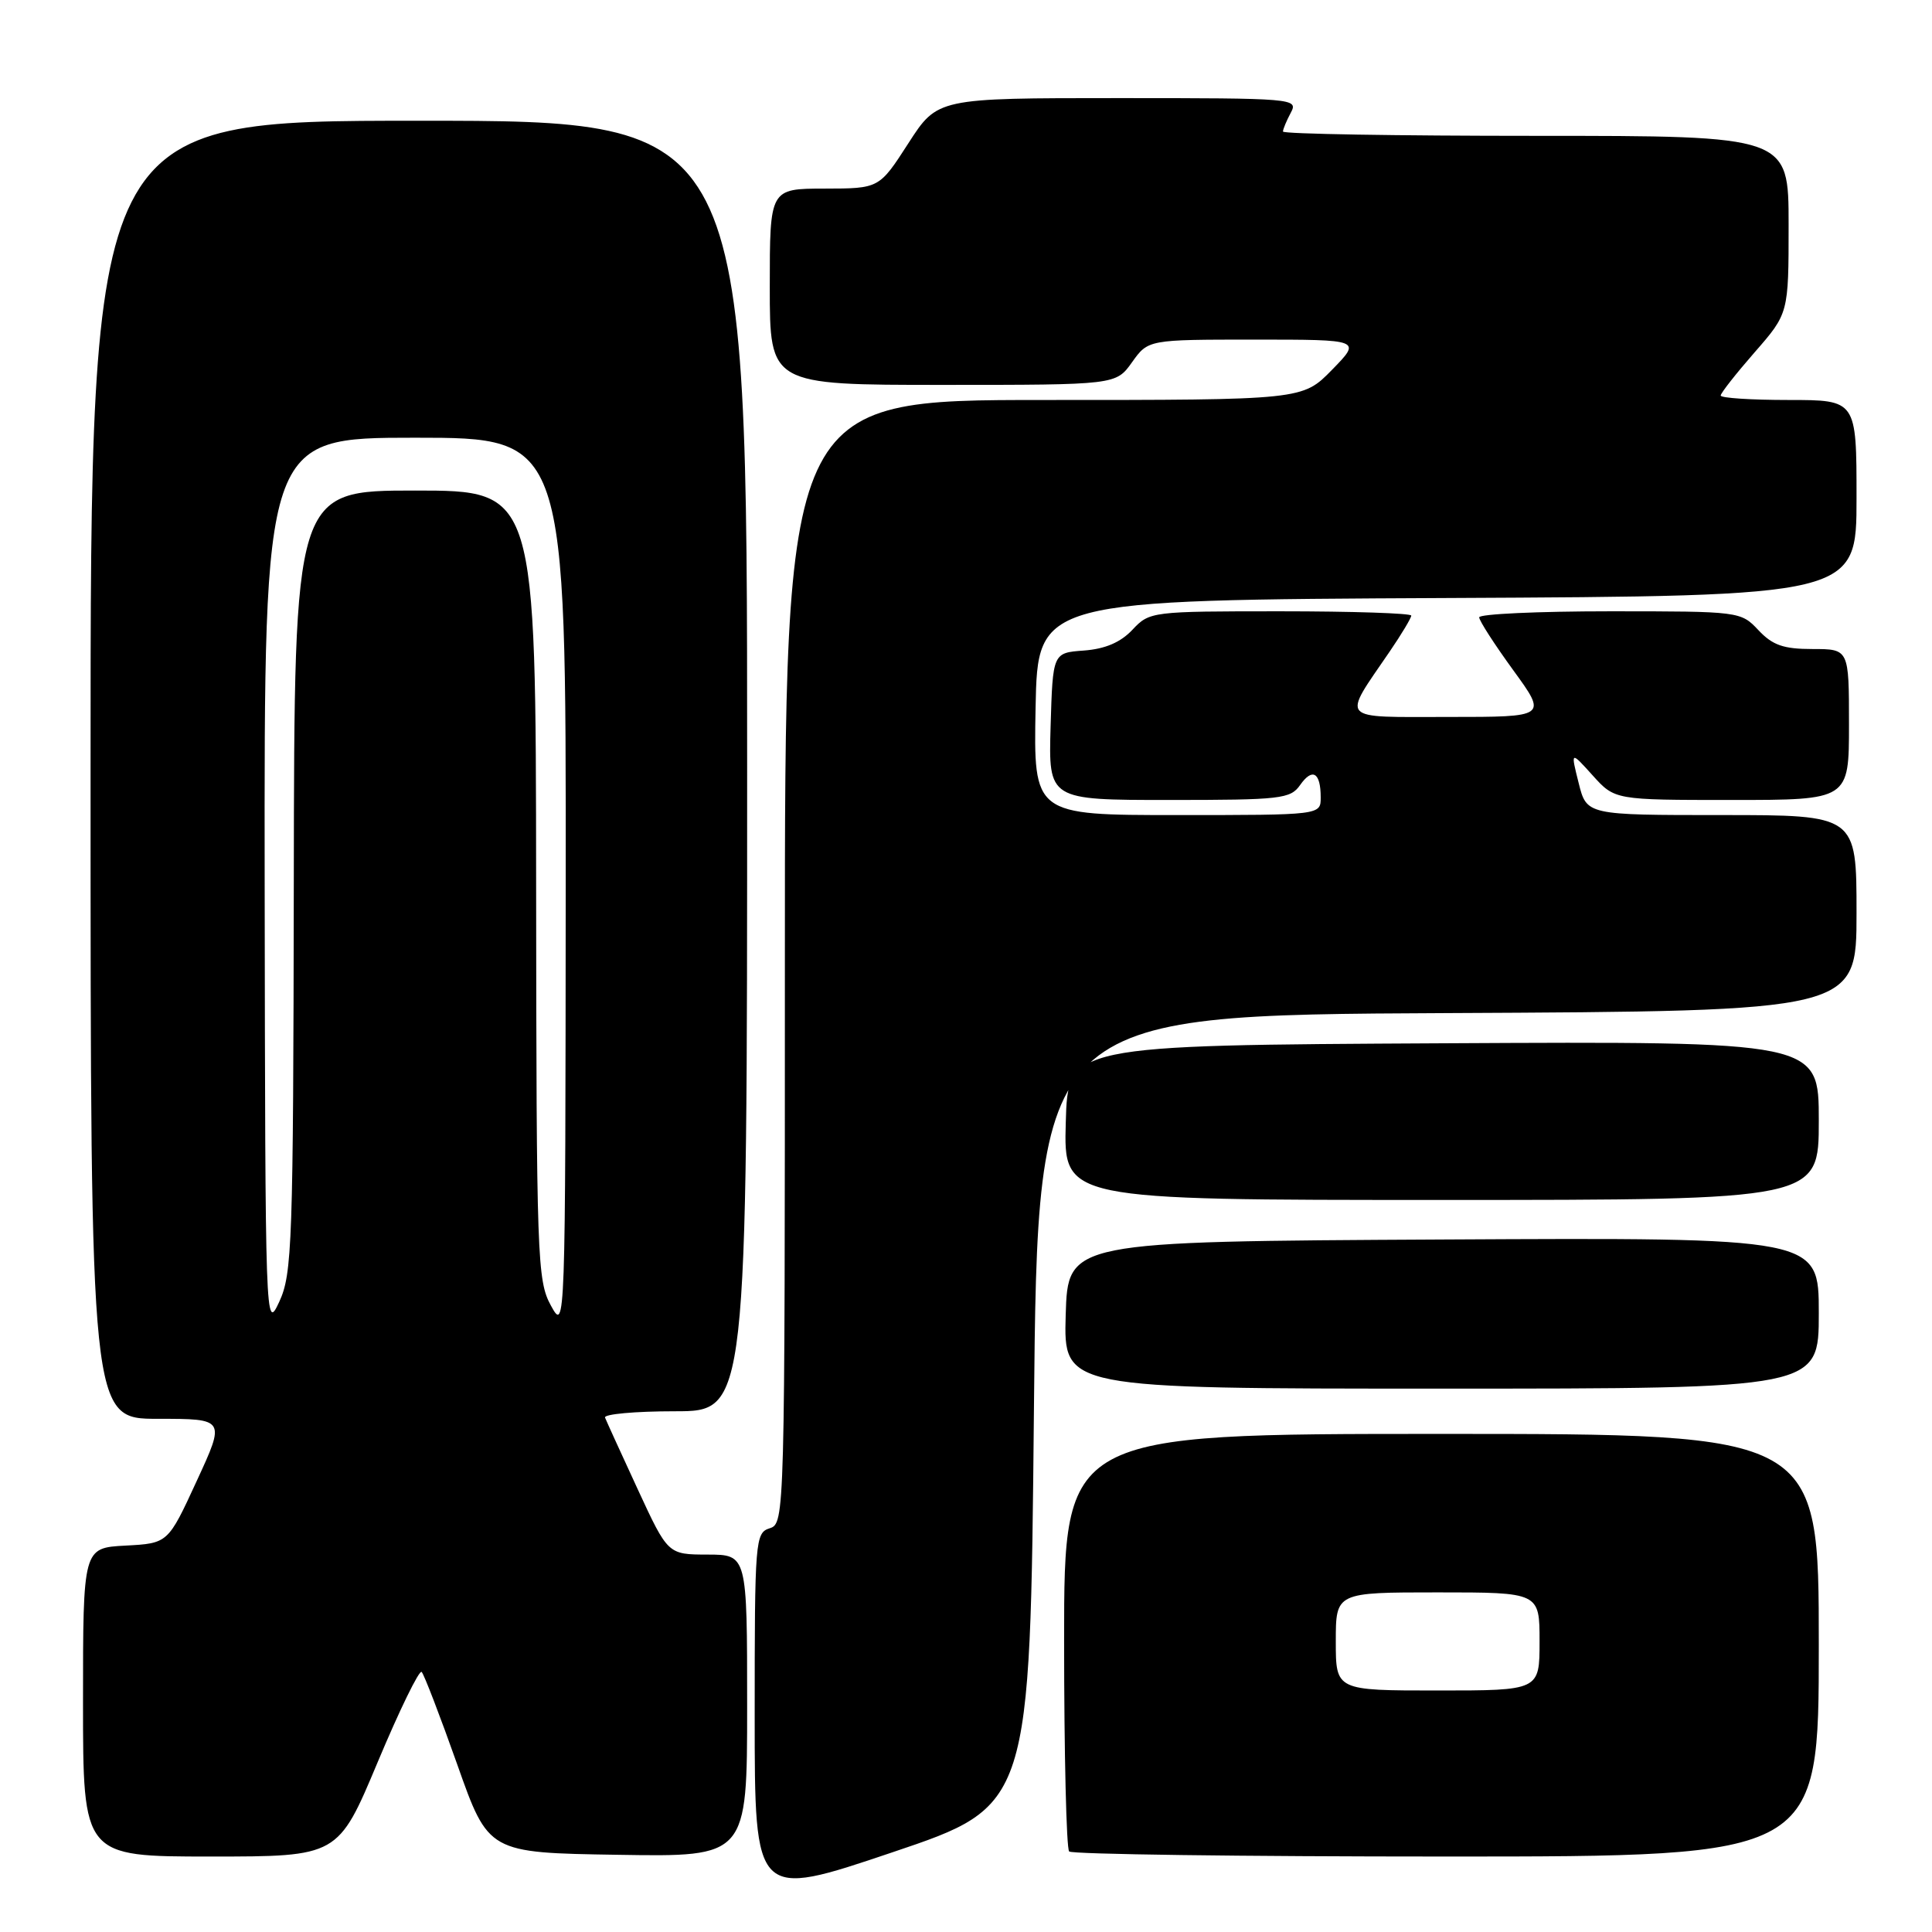 <?xml version="1.0" encoding="UTF-8" standalone="no"?>
<!DOCTYPE svg PUBLIC "-//W3C//DTD SVG 1.1//EN" "http://www.w3.org/Graphics/SVG/1.1/DTD/svg11.dtd" >
<svg xmlns="http://www.w3.org/2000/svg" xmlns:xlink="http://www.w3.org/1999/xlink" version="1.1" viewBox="0 0 256 256">
 <g >
 <path fill="currentColor"
d=" M 137.00 186.89 C 137.50 134.50 137.50 134.50 191.75 134.24 C 246.00 133.98 246.00 133.98 246.00 120.99 C 246.00 108.00 246.00 108.00 228.12 108.00 C 210.24 108.00 210.24 108.00 209.18 103.75 C 208.11 99.50 208.11 99.50 211.04 102.75 C 213.97 106.00 213.97 106.00 229.49 106.00 C 245.00 106.00 245.00 106.00 245.00 96.00 C 245.00 86.00 245.00 86.00 240.17 86.00 C 236.32 86.00 234.88 85.50 233.00 83.50 C 230.67 81.02 230.51 81.00 213.33 81.00 C 203.80 81.00 196.00 81.36 196.00 81.80 C 196.00 82.24 198.03 85.39 200.51 88.80 C 205.02 95.00 205.02 95.00 191.98 95.00 C 177.19 95.00 177.78 95.65 184.15 86.32 C 185.72 84.02 187.00 81.88 187.00 81.57 C 187.00 81.26 179.20 81.00 169.67 81.00 C 152.58 81.00 152.32 81.03 150.05 83.45 C 148.48 85.12 146.44 85.99 143.62 86.20 C 139.50 86.50 139.50 86.50 139.21 96.25 C 138.93 106.00 138.93 106.00 154.91 106.00 C 169.74 106.00 170.99 105.86 172.28 104.01 C 173.91 101.69 175.00 102.35 175.00 105.67 C 175.00 108.00 175.00 108.00 155.97 108.00 C 136.95 108.00 136.95 108.00 137.22 93.75 C 137.50 79.50 137.50 79.50 191.75 79.24 C 246.00 78.98 246.00 78.98 246.00 65.99 C 246.00 53.00 246.00 53.00 237.00 53.00 C 232.05 53.00 228.00 52.74 228.00 52.41 C 228.00 52.09 230.03 49.51 232.50 46.68 C 237.00 41.53 237.00 41.53 237.00 29.77 C 237.00 18.00 237.00 18.00 203.50 18.00 C 185.07 18.00 170.00 17.75 170.00 17.43 C 170.00 17.12 170.47 16.00 171.04 14.93 C 172.05 13.05 171.49 13.00 148.15 13.00 C 124.22 13.00 124.22 13.00 120.36 18.99 C 116.50 24.98 116.50 24.98 109.25 24.99 C 102.00 25.00 102.00 25.00 102.00 38.00 C 102.00 51.00 102.00 51.00 124.93 51.00 C 147.86 51.00 147.86 51.00 150.00 48.00 C 152.14 45.00 152.14 45.00 166.27 45.00 C 180.41 45.00 180.41 45.00 176.50 49.00 C 172.59 53.00 172.59 53.00 138.30 53.00 C 104.00 53.00 104.00 53.00 104.00 127.43 C 104.00 200.99 103.98 201.87 102.00 202.50 C 100.07 203.11 100.00 204.01 100.00 227.37 C 100.00 251.60 100.00 251.60 118.25 245.44 C 136.50 239.29 136.50 239.29 137.00 186.89 Z  M 50.05 233.48 C 52.93 226.60 55.56 221.22 55.87 221.54 C 56.19 221.86 58.31 227.38 60.59 233.81 C 64.72 245.50 64.72 245.50 81.86 245.77 C 99.00 246.05 99.00 246.05 99.00 226.02 C 99.00 206.00 99.00 206.00 93.75 205.99 C 88.50 205.98 88.50 205.98 84.50 197.33 C 82.30 192.57 80.35 188.30 80.17 187.84 C 79.98 187.38 84.15 187.00 89.42 187.00 C 99.00 187.00 99.00 187.00 99.00 101.50 C 99.00 16.00 99.00 16.00 55.50 16.00 C 12.00 16.00 12.00 16.00 12.00 102.00 C 12.00 188.00 12.00 188.00 20.93 188.00 C 29.87 188.00 29.87 188.00 26.06 196.25 C 22.26 204.50 22.26 204.50 16.63 204.80 C 11.00 205.10 11.00 205.10 11.00 225.55 C 11.00 246.00 11.00 246.00 27.90 246.00 C 44.80 246.00 44.80 246.00 50.05 233.48 Z  M 241.00 218.00 C 241.00 190.00 241.00 190.00 191.00 190.00 C 141.00 190.00 141.00 190.00 141.00 217.33 C 141.00 232.37 141.30 244.97 141.67 245.33 C 142.03 245.70 164.53 246.00 191.67 246.00 C 241.00 246.00 241.00 246.00 241.00 218.00 Z  M 241.00 173.99 C 241.00 163.98 241.00 163.98 191.25 164.24 C 141.50 164.50 141.50 164.50 141.21 174.25 C 140.93 184.00 140.93 184.00 190.96 184.00 C 241.00 184.00 241.00 184.00 241.00 173.99 Z  M 241.00 148.49 C 241.00 137.98 241.00 137.98 191.25 138.24 C 141.50 138.50 141.50 138.50 141.22 148.75 C 140.93 159.00 140.93 159.00 190.97 159.00 C 241.00 159.00 241.00 159.00 241.00 148.49 Z  M 35.07 117.25 C 35.00 58.00 35.00 58.00 55.00 58.00 C 75.00 58.00 75.00 58.00 74.96 117.25 C 74.92 176.20 74.91 176.48 73.00 173.00 C 71.18 169.68 71.08 166.81 71.04 117.25 C 71.00 65.00 71.00 65.00 55.00 65.00 C 39.00 65.00 39.00 65.00 38.93 116.75 C 38.86 164.92 38.72 168.78 37.00 172.50 C 35.17 176.45 35.15 175.72 35.07 117.25 Z  M 177.00 217.50 C 177.00 211.00 177.00 211.00 190.50 211.00 C 204.00 211.00 204.00 211.00 204.00 217.50 C 204.00 224.00 204.00 224.00 190.50 224.00 C 177.00 224.00 177.00 224.00 177.00 217.50 Z "/>
</g>
</svg>